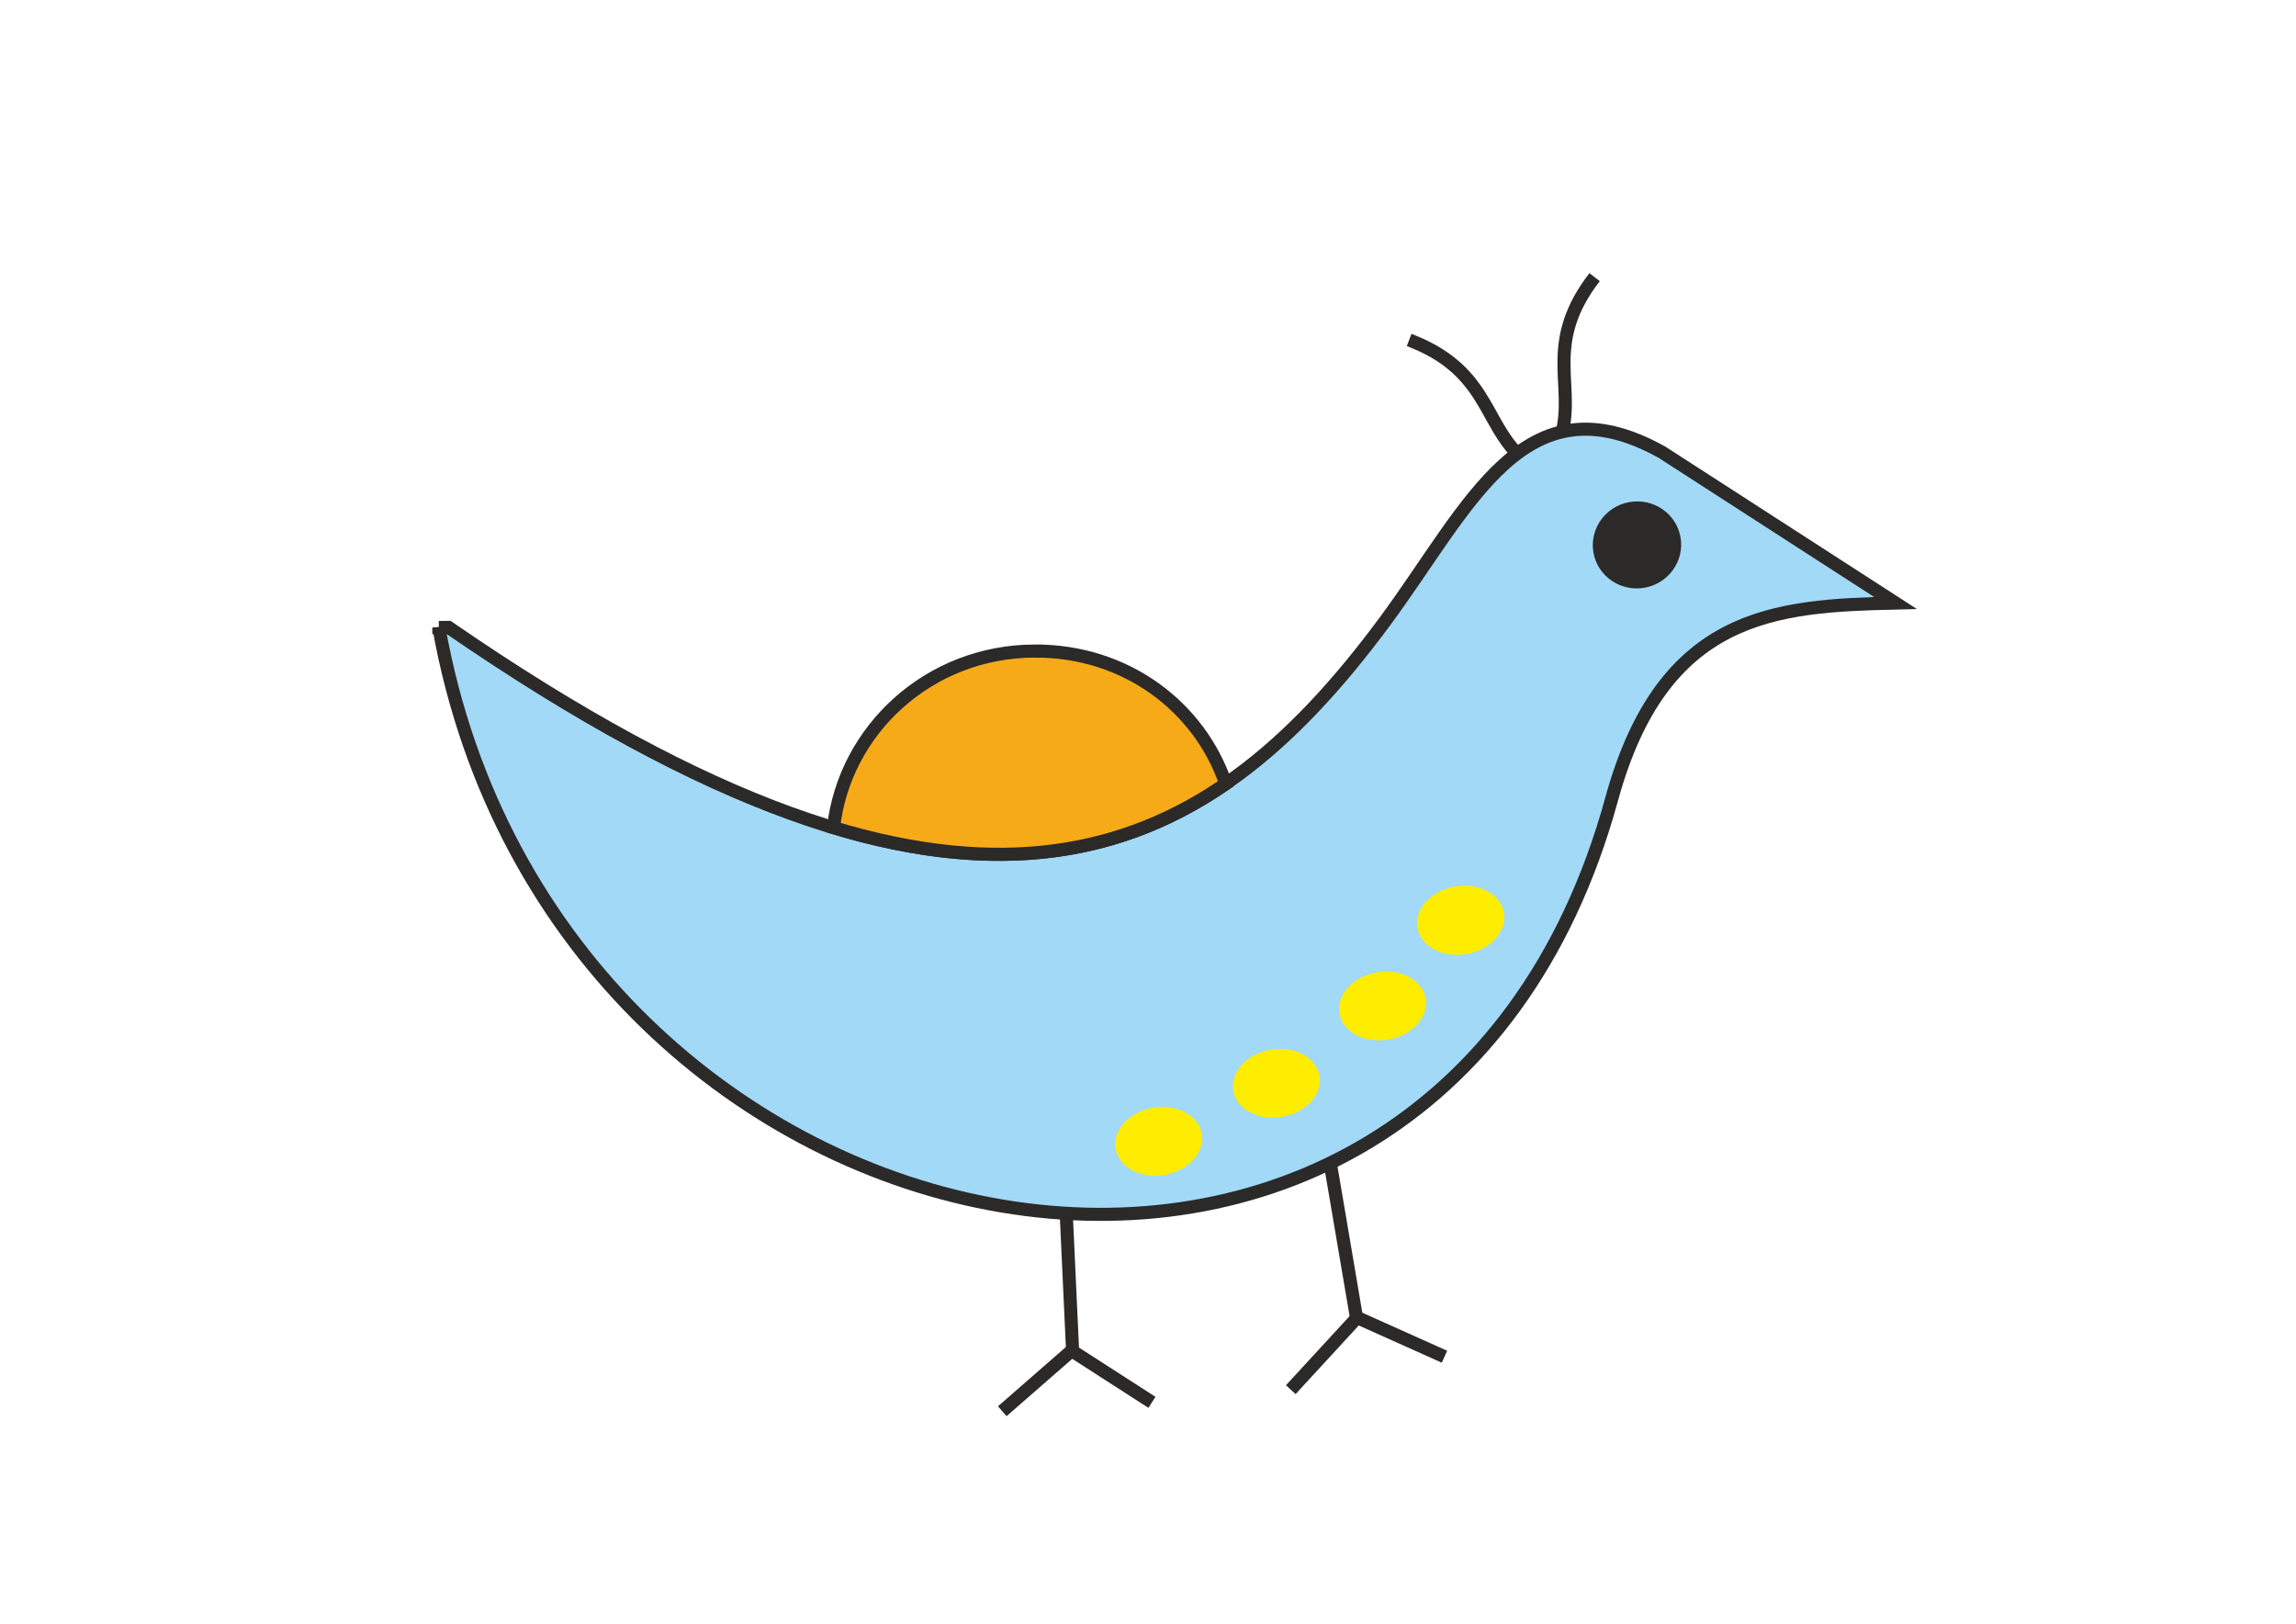 <?xml version="1.0" encoding="UTF-8"?>
<!DOCTYPE svg PUBLIC "-//W3C//DTD SVG 1.1//EN" "http://www.w3.org/Graphics/SVG/1.1/DTD/svg11.dtd">
<!-- Creator: CorelDRAW 2017 -->
<svg xmlns="http://www.w3.org/2000/svg" xml:space="preserve" width="297mm" height="210mm" version="1.1" style="shape-rendering:geometricPrecision; text-rendering:geometricPrecision; image-rendering:optimizeQuality; fill-rule:evenodd; clip-rule:evenodd"
viewBox="0 0 29700 21000"
 xmlns:xlink="http://www.w3.org/1999/xlink">
 <defs>
  <style type="text/css">
   <![CDATA[
    .str7 {stroke:#2B2A29;stroke-width:169.33}
    .str2 {stroke:#2B2A29;stroke-width:169.33}
    .str3 {stroke:#2B2A29;stroke-width:169.33}
    .str4 {stroke:#2B2A29;stroke-width:169.33}
    .str0 {stroke:#2B2A29;stroke-width:169.33}
    .str1 {stroke:#2B2A29;stroke-width:169.33}
    .str5 {stroke:#2B2A29;stroke-width:169.33}
    .str6 {stroke:#2B2A29;stroke-width:110.07}
    .fil2 {fill:none}
    .fil3 {fill:#2B2A29}
    .fil0 {fill:#A2D9F7}
    .fil5 {fill:#F7AA18}
    .fil4 {fill:#FFED00}
    .fil1 {fill:#2B2A29;fill-rule:nonzero}
   ]]>
  </style>
 </defs>
 <g id="Warstwa_x0020_1">
  <g id="_2114550098480">
   <g>
    <path class="fil0 str0" d="M5677 8116c1523,8485 12837,10725 15170,2221 662,-2413 2116,-2502 3673,-2538l-3024 -1952c-1785,-990 -2479,697 -3577,2184 -2358,3192 -5348,4748 -12117,83l-125 2z"/>
    <g>
     <polygon class="fil1" points="18258,4318 18350,4355 18436,4393 18516,4433 18592,4474 18663,4517 18729,4561 18791,4606 18849,4653 18904,4700 18954,4748 19001,4797 19045,4846 19087,4896 19125,4947 19162,4998 19196,5048 19228,5099 19259,5150 19289,5200 19318,5251 19346,5300 19373,5350 19401,5399 19428,5447 19456,5495 19485,5542 19514,5588 19544,5633 19576,5678 19610,5721 19645,5764 19683,5805 19560,5921 19517,5875 19478,5827 19441,5779 19406,5730 19373,5681 19341,5631 19311,5582 19282,5532 19254,5482 19226,5433 19198,5383 19171,5334 19143,5285 19114,5237 19085,5189 19055,5141 19023,5094 18990,5048 18954,5002 18917,4957 18877,4912 18835,4868 18790,4825 18741,4783 18689,4741 18633,4700 18573,4660 18508,4621 18438,4583 18364,4546 18284,4511 18198,4476 "/>
    </g>
    <g>
     <polygon class="fil1" points="20560,3533 20694,3636 20639,3710 20589,3782 20545,3853 20506,3921 20471,3988 20441,4053 20415,4117 20393,4180 20374,4241 20358,4302 20345,4361 20335,4419 20328,4477 20322,4534 20318,4591 20316,4648 20316,4704 20317,4760 20318,4816 20320,4872 20323,4928 20326,4984 20328,5041 20331,5098 20332,5156 20333,5214 20332,5272 20330,5331 20325,5391 20319,5452 20310,5513 20299,5575 20133,5540 20143,5485 20151,5431 20157,5376 20161,5322 20163,5268 20163,5213 20163,5158 20161,5103 20159,5048 20157,4992 20154,4936 20151,4879 20149,4821 20147,4763 20147,4704 20147,4643 20149,4582 20153,4520 20159,4457 20168,4393 20179,4328 20193,4262 20211,4195 20232,4126 20257,4057 20286,3986 20319,3913 20357,3840 20400,3765 20448,3689 20501,3612 "/>
    </g>
    <g>
     <polygon class="fil1" points="17116,15014 17284,14985 17639,17076 17472,17105 "/>
    </g>
    <line class="fil2 str1" x1="18685" y1="17547" x2="17545" y2= "17036" />
    <line class="fil2 str2" x1="16697" y1="17973" x2="17567" y2= "17028" />
    <line class="fil2 str3" x1="13877" y1="17524" x2="13791" y2= "15665" />
    <line class="fil2 str4" x1="14901" y1="18137" x2="13885" y2= "17483" />
    <line class="fil2 str5" x1="12965" y1="18252" x2="13876" y2= "17457" />
    <ellipse class="fil3 str6" transform="matrix(-3.146 0.555 0.555 3.146 21175.2 7047.49)" rx="124" ry="121"/>
    <ellipse class="fil4" transform="matrix(-3.896 0.687 0.555 3.146 18894.7 11902)" rx="143" ry="138"/>
    <ellipse class="fil4" transform="matrix(-3.896 0.687 0.555 3.146 17884.3 13010.4)" rx="143" ry="138"/>
    <ellipse class="fil4" transform="matrix(-3.896 0.687 0.555 3.146 16510.2 14010.7)" rx="143" ry="138"/>
    <ellipse class="fil4" transform="matrix(-3.896 0.687 0.555 3.146 14988.8 14761.3)" rx="143" ry="138"/>
    <ellipse class="fil4" transform="matrix(-3.896 0.687 0.555 3.146 18894.7 11902)" rx="143" ry="138"/>
   </g>
   <path class="fil5 str7" d="M13394 8420c1180,0 2123,726 2462,1717 -1304,897 -2901,1222 -5074,567 142,-1257 1228,-2284 2612,-2284z"/>
  </g>
 </g>
</svg>
